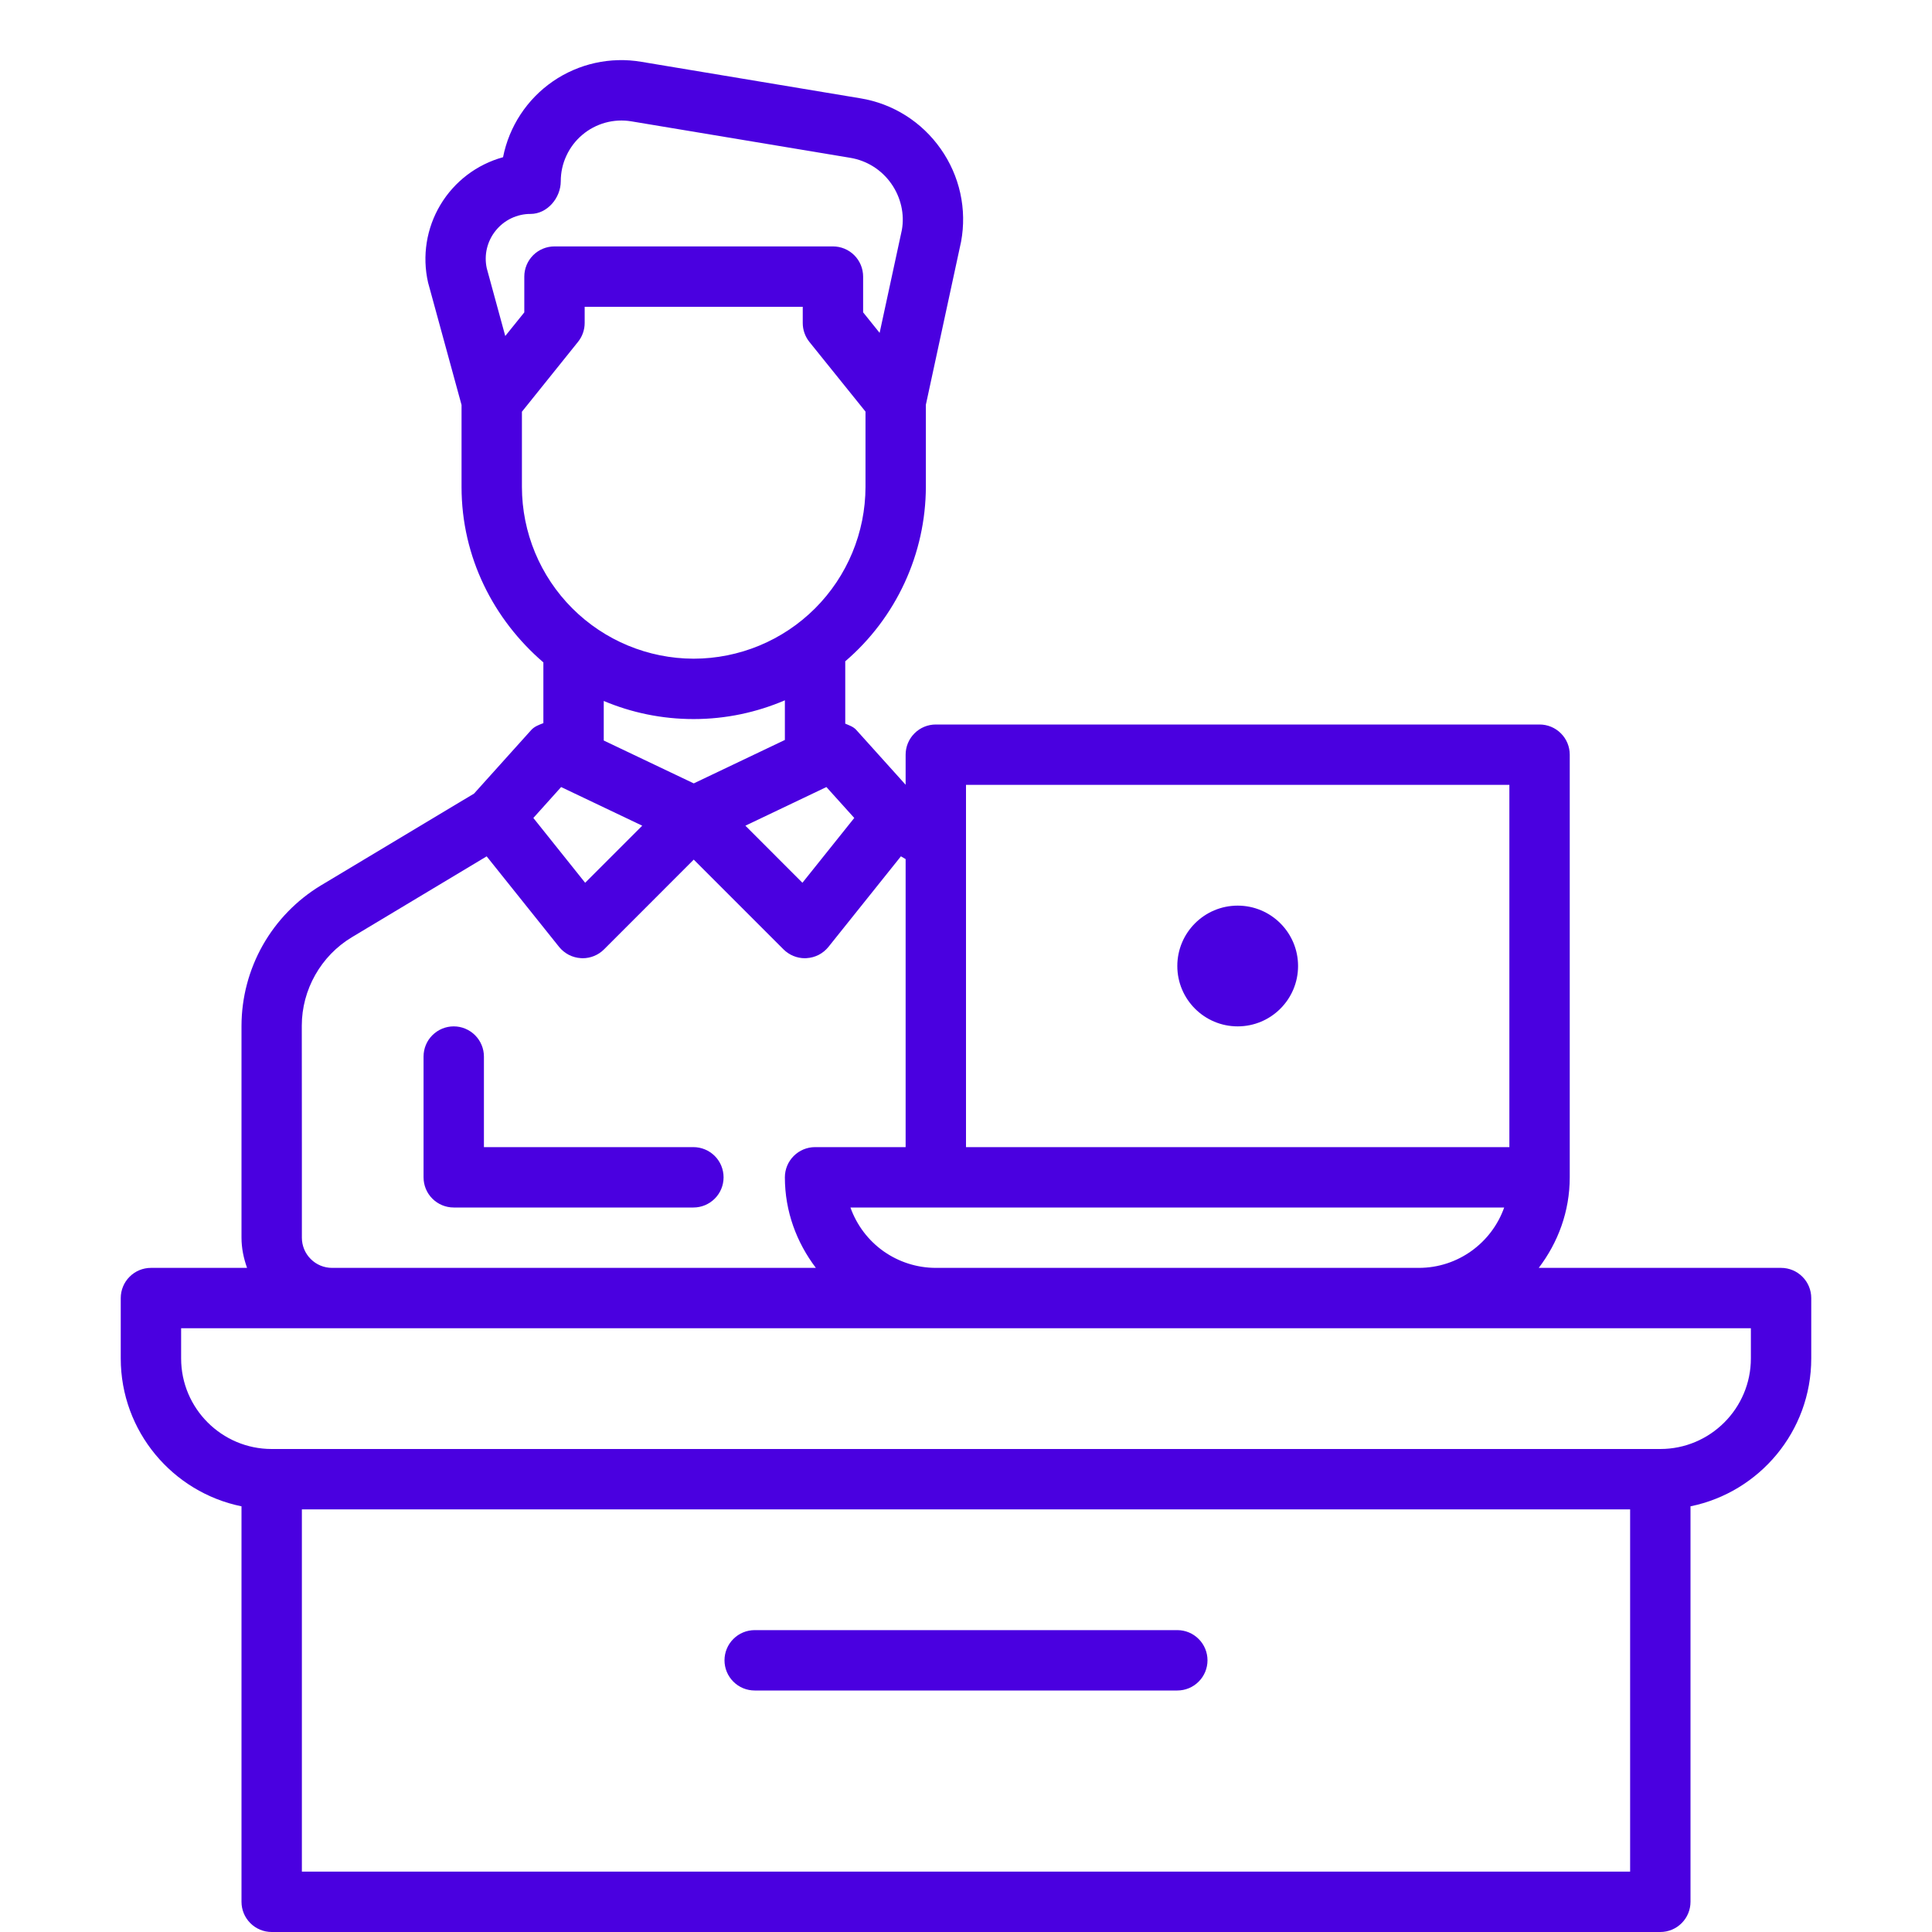<svg width="48" height="48" viewBox="0 0 48 48" fill="none" xmlns="http://www.w3.org/2000/svg">
<g clip-path="url(#clip0_1597_5708)">
<path d="M18.75 42H29.25C29.449 42 29.64 41.921 29.78 41.78C29.921 41.64 30 41.449 30 41.25C30 41.051 29.921 40.86 29.78 40.72C29.64 40.579 29.449 40.5 29.25 40.5H18.75C18.551 40.5 18.36 40.579 18.22 40.72C18.079 40.86 18 41.051 18 41.25C18 41.449 18.079 41.64 18.22 41.78C18.36 41.921 18.551 42 18.75 42Z" fill="#4A00E0"/>
<path d="M30.75 25.5C31.578 25.5 32.25 24.828 32.25 24C32.25 23.172 31.578 22.5 30.75 22.5C29.922 22.5 29.25 23.172 29.25 24C29.25 24.828 29.922 25.5 30.75 25.5Z" fill="#4A00E0"/>
<path d="M17.977 29.25C17.977 29.051 17.898 28.86 17.758 28.72C17.617 28.579 17.426 28.5 17.227 28.5H12.023V26.25C12.023 26.051 11.943 25.86 11.803 25.72C11.662 25.579 11.471 25.5 11.273 25.5C11.073 25.5 10.883 25.579 10.742 25.72C10.601 25.86 10.523 26.051 10.523 26.25V29.25C10.523 29.449 10.601 29.64 10.742 29.78C10.883 29.921 11.073 30 11.273 30H17.229C17.428 30 17.618 29.92 17.758 29.78C17.899 29.639 17.977 29.449 17.977 29.25Z" fill="#4A00E0"/>
<path d="M6 37.424V47.25C6 47.449 6.079 47.64 6.22 47.78C6.36 47.921 6.551 48 6.75 48H41.25C41.449 48 41.64 47.921 41.78 47.78C41.921 47.64 42 47.449 42 47.25V37.424C43.71 37.076 45 35.561 45 33.75V32.25C45 32.051 44.921 31.86 44.78 31.72C44.64 31.579 44.449 31.5 44.25 31.5H38.23C38.708 30.872 39 30.098 39 29.25V18.75C39 18.551 38.921 18.36 38.78 18.22C38.64 18.079 38.449 18 38.25 18H23.25C23.051 18 22.86 18.079 22.72 18.22C22.579 18.36 22.5 18.551 22.5 18.75V19.497L21.274 18.135C21.2 18.053 21.098 18.021 21 17.979V16.43C21.626 15.894 22.128 15.229 22.474 14.481C22.82 13.733 23 12.92 23.003 12.096V10.055L23.878 6.003C23.952 5.605 23.945 5.196 23.858 4.8C23.771 4.404 23.605 4.03 23.372 3.699C23.139 3.367 22.843 3.084 22.5 2.868C22.157 2.652 21.774 2.507 21.373 2.442L15.936 1.536C15.167 1.405 14.377 1.58 13.735 2.022C13.093 2.465 12.649 3.141 12.498 3.906C11.846 4.085 11.289 4.509 10.942 5.089C10.595 5.668 10.485 6.36 10.635 7.019L11.467 10.061V12.098C11.467 13.847 12.267 15.398 13.5 16.457V17.966C13.392 18.008 13.281 18.047 13.2 18.135L11.778 19.716L7.971 21.999C7.371 22.362 6.875 22.873 6.529 23.483C6.184 24.094 6.002 24.782 6 25.484V30.75C6 31.014 6.054 31.265 6.138 31.5H3.75C3.551 31.5 3.36 31.579 3.22 31.72C3.079 31.86 3 32.051 3 32.25V33.75C3 35.561 4.29 37.076 6 37.424ZM40.5 46.5H7.5V37.5H40.5V46.5ZM21.129 30H37.371C37.062 30.873 36.228 31.5 35.25 31.5H23.25C22.785 31.5 22.331 31.355 21.951 31.087C21.572 30.818 21.285 30.439 21.129 30ZM24 19.5H37.5V28.5H24V19.5ZM20.532 19.554L21.224 20.322L19.936 21.932L18.519 20.514L20.532 19.554ZM12.316 5.729C12.421 5.599 12.552 5.495 12.702 5.423C12.852 5.352 13.016 5.314 13.182 5.315C13.596 5.315 13.932 4.919 13.932 4.503C13.932 4.284 13.979 4.067 14.072 3.869C14.164 3.67 14.298 3.493 14.465 3.352C14.632 3.21 14.828 3.107 15.04 3.048C15.251 2.99 15.472 2.979 15.688 3.015L21.126 3.921C21.538 3.99 21.901 4.218 22.143 4.562C22.384 4.905 22.476 5.322 22.407 5.711L21.854 8.27L21.444 7.76V6.872C21.444 6.673 21.365 6.482 21.224 6.341C21.084 6.201 20.893 6.122 20.694 6.122H13.776C13.577 6.122 13.386 6.201 13.246 6.341C13.105 6.482 13.026 6.673 13.026 6.872V7.761L12.553 8.348L12.093 6.663C12.058 6.501 12.059 6.332 12.098 6.17C12.137 6.009 12.211 5.858 12.316 5.729ZM12.967 12.098V10.229L14.361 8.493C14.468 8.36 14.526 8.194 14.526 8.024V7.622H19.944V8.025C19.944 8.196 20.002 8.361 20.109 8.495L21.503 10.226V12.098C21.501 13.229 21.051 14.314 20.251 15.114C19.45 15.915 18.365 16.364 17.233 16.365C16.102 16.363 15.018 15.913 14.218 15.113C13.418 14.313 12.969 13.229 12.967 12.098ZM17.233 17.865C18.038 17.865 18.804 17.697 19.5 17.399V18.384L17.236 19.463L15 18.398V17.415C15.687 17.705 16.442 17.865 17.233 17.865ZM13.941 19.554L15.956 20.514L14.538 21.932L13.251 20.322L13.941 19.554ZM7.5 30.75V28.497L7.498 25.482C7.498 24.587 7.976 23.745 8.742 23.285L12.091 21.276L13.89 23.525C13.956 23.607 14.039 23.674 14.132 23.723C14.226 23.771 14.329 23.799 14.434 23.805L14.475 23.807C14.673 23.807 14.865 23.729 15.006 23.588L17.236 21.357L19.467 23.588C19.608 23.728 19.799 23.807 19.998 23.807L20.038 23.805C20.144 23.799 20.247 23.771 20.341 23.723C20.434 23.675 20.517 23.607 20.583 23.525L22.383 21.275L22.5 21.344V28.5H20.25C20.051 28.5 19.86 28.579 19.72 28.72C19.579 28.86 19.5 29.051 19.5 29.25C19.5 30.098 19.793 30.872 20.27 31.5H8.25C8.051 31.5 7.86 31.421 7.72 31.28C7.579 31.14 7.5 30.949 7.5 30.75ZM4.5 33H43.5V33.75C43.5 34.991 42.49 36 41.25 36H6.75C5.51 36 4.5 34.991 4.5 33.75V33Z" fill="#4A00E0"/>
</g>
<defs>
<clipPath id="clip0_1597_5708">
<rect width="48" height="48" fill="white"/>
</clipPath>
</defs>
</svg>
